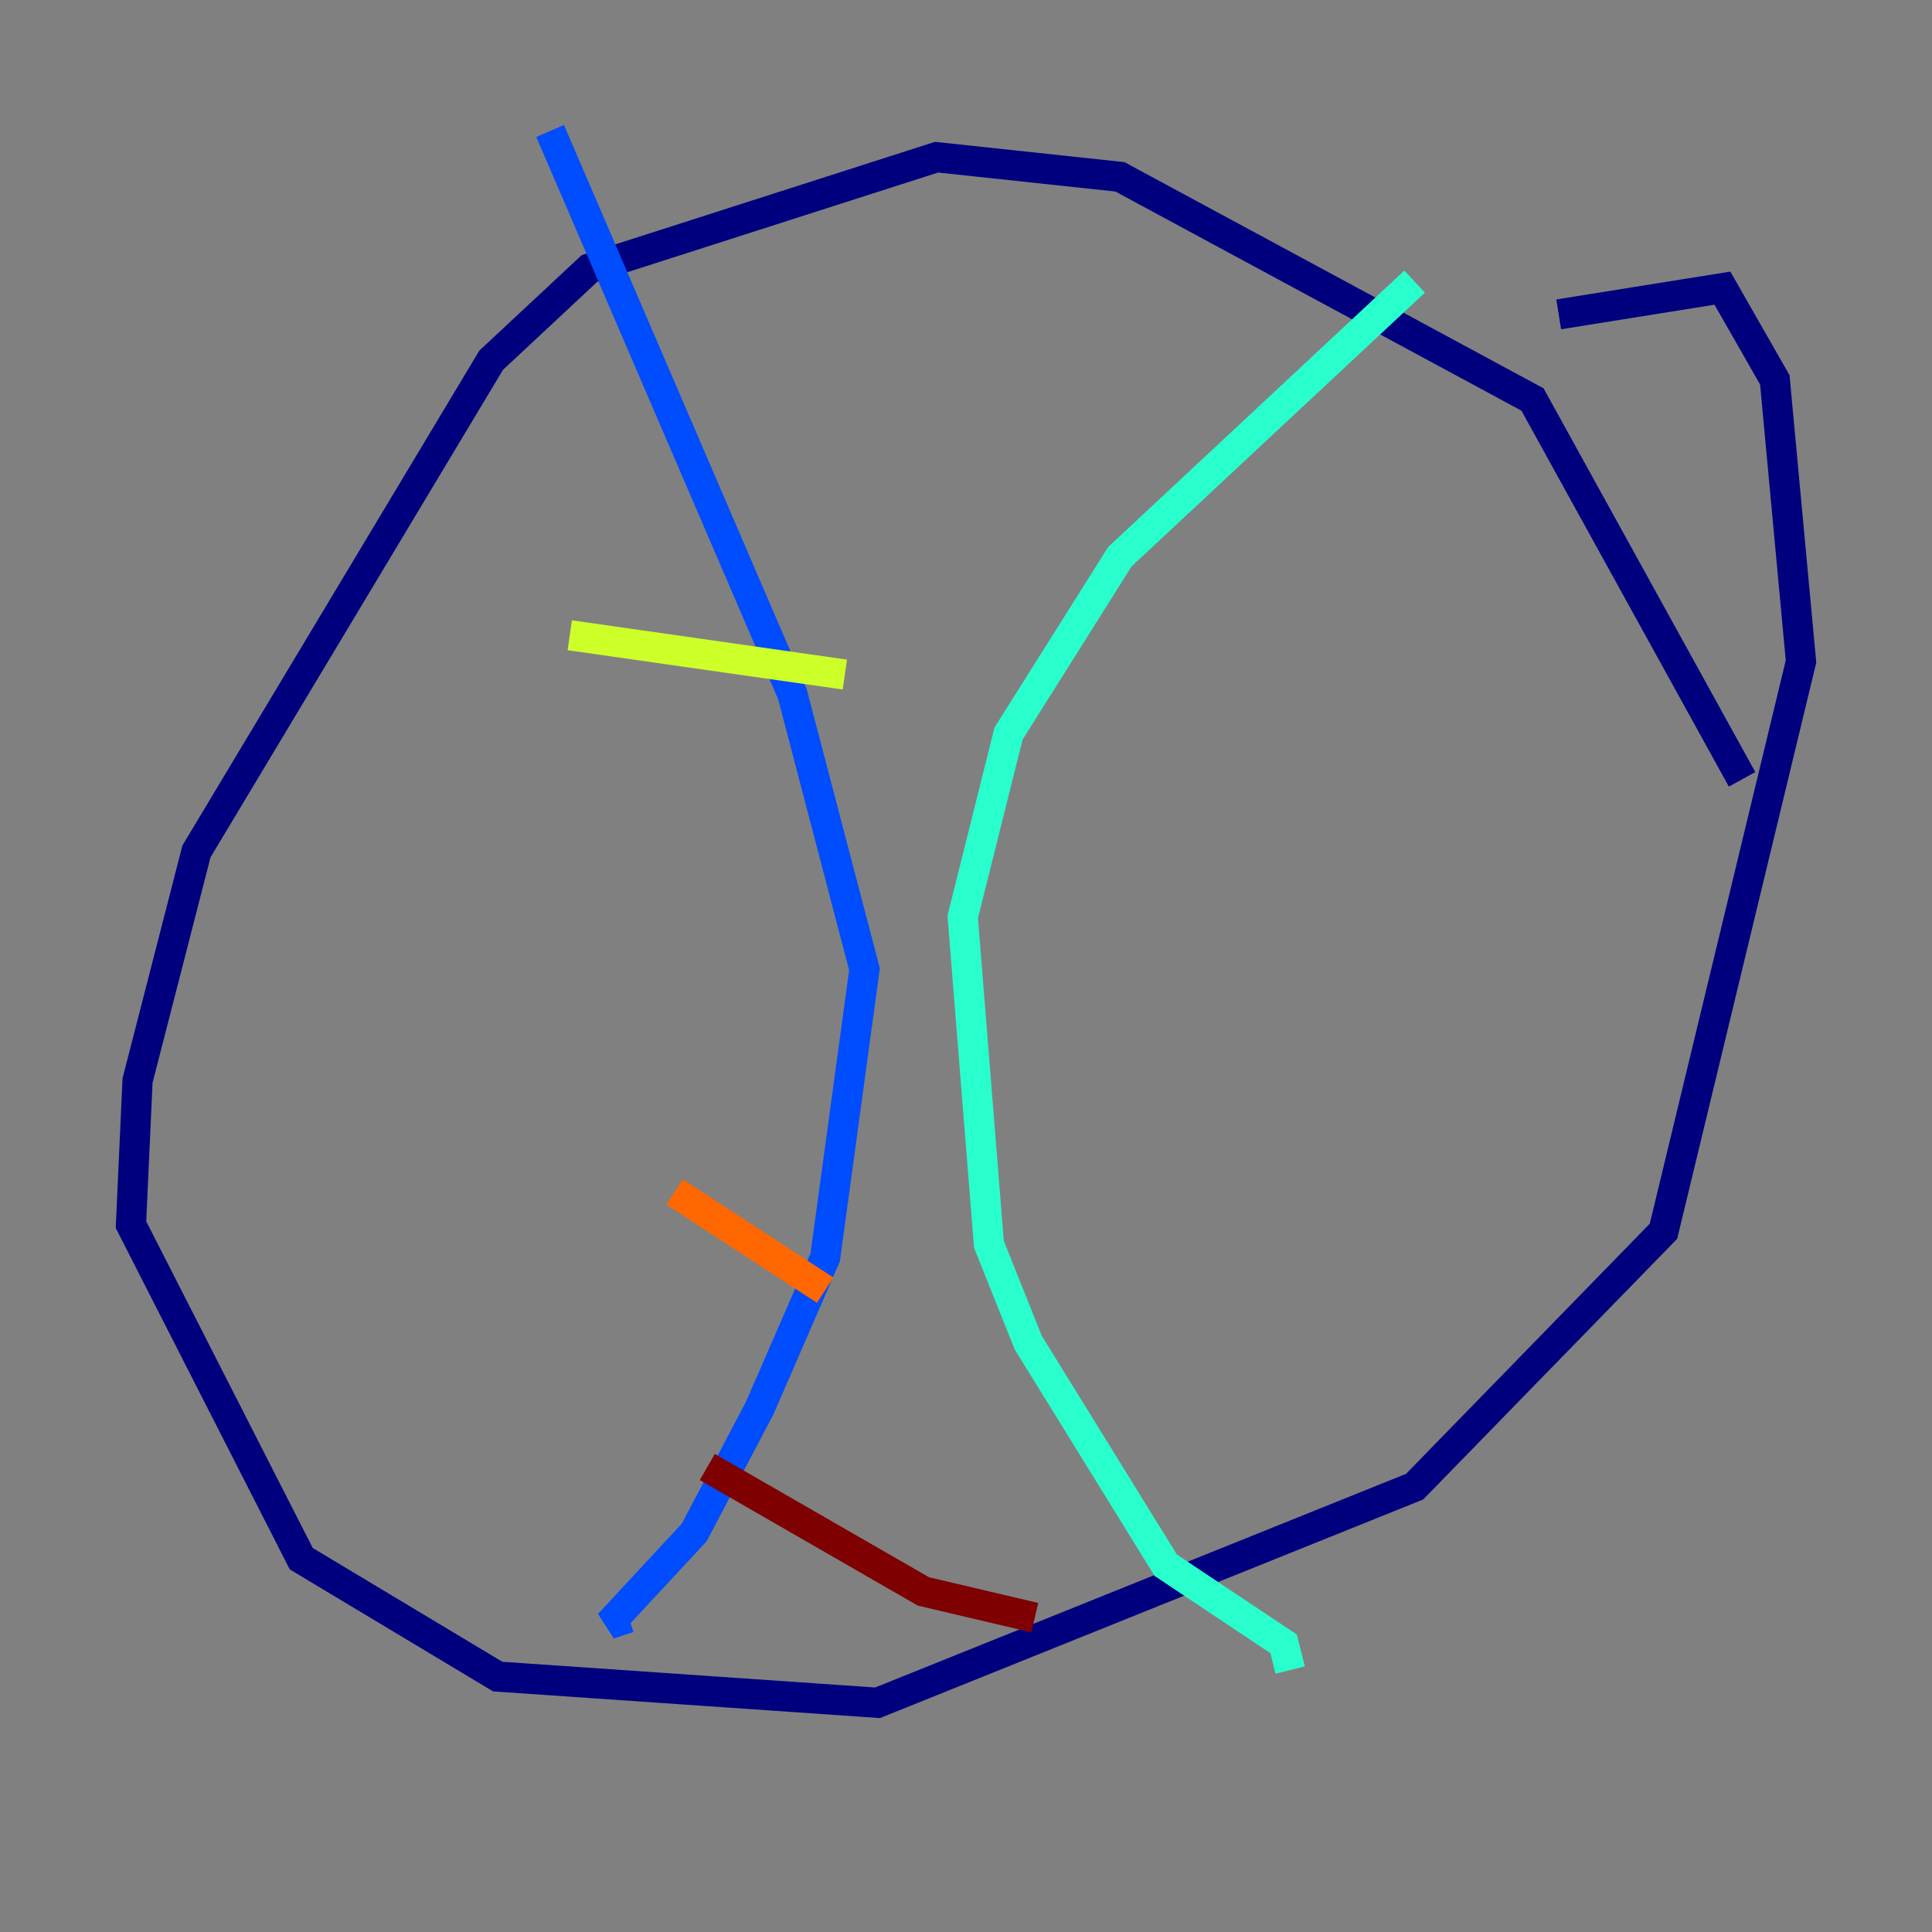 <?xml version="1.0" encoding="utf-8" ?>
<svg baseProfile="tiny" height="128" version="1.2" viewBox="0,0,128,128" width="128" xmlns="http://www.w3.org/2000/svg" xmlns:ev="http://www.w3.org/2001/xml-events" xmlns:xlink="http://www.w3.org/1999/xlink"><rect x="0" y="0" width="128" height="128" fill="#808080" stroke="none"/><defs /><polyline fill="none" points="115.417,51.634 101.532,26.468 74.197,11.715 62.047,10.414 39.051,17.79 32.542,23.864 13.017,56.407 9.112,71.593 8.678,81.139 19.959,103.268 32.976,111.078 58.142,112.814 93.722,98.495 110.21,81.573 119.322,43.824 117.586,25.166 114.115,19.091 103.268,20.827" stroke="#00007f" stroke-width="2" /><polyline fill="none" points="36.447,8.678 52.502,45.993 57.275,64.217 54.671,83.308 50.332,93.288 45.993,101.532 40.352,107.607 41.654,107.173" stroke="#004cff" stroke-width="2" /><polyline fill="none" points="93.722,18.658 74.197,36.881 66.82,48.597 63.783,60.746 65.519,82.441 68.122,88.949 77.234,103.702 85.044,108.909 85.478,110.644" stroke="#29ffcd" stroke-width="2" /><polyline fill="none" points="37.749,42.088 55.973,44.691" stroke="#cdff29" stroke-width="2" /><polyline fill="none" points="44.691,78.969 54.671,85.478" stroke="#ff6700" stroke-width="2" /><polyline fill="none" points="46.861,97.193 61.18,105.437 68.556,107.173" stroke="#7f0000" stroke-width="2" /></svg>